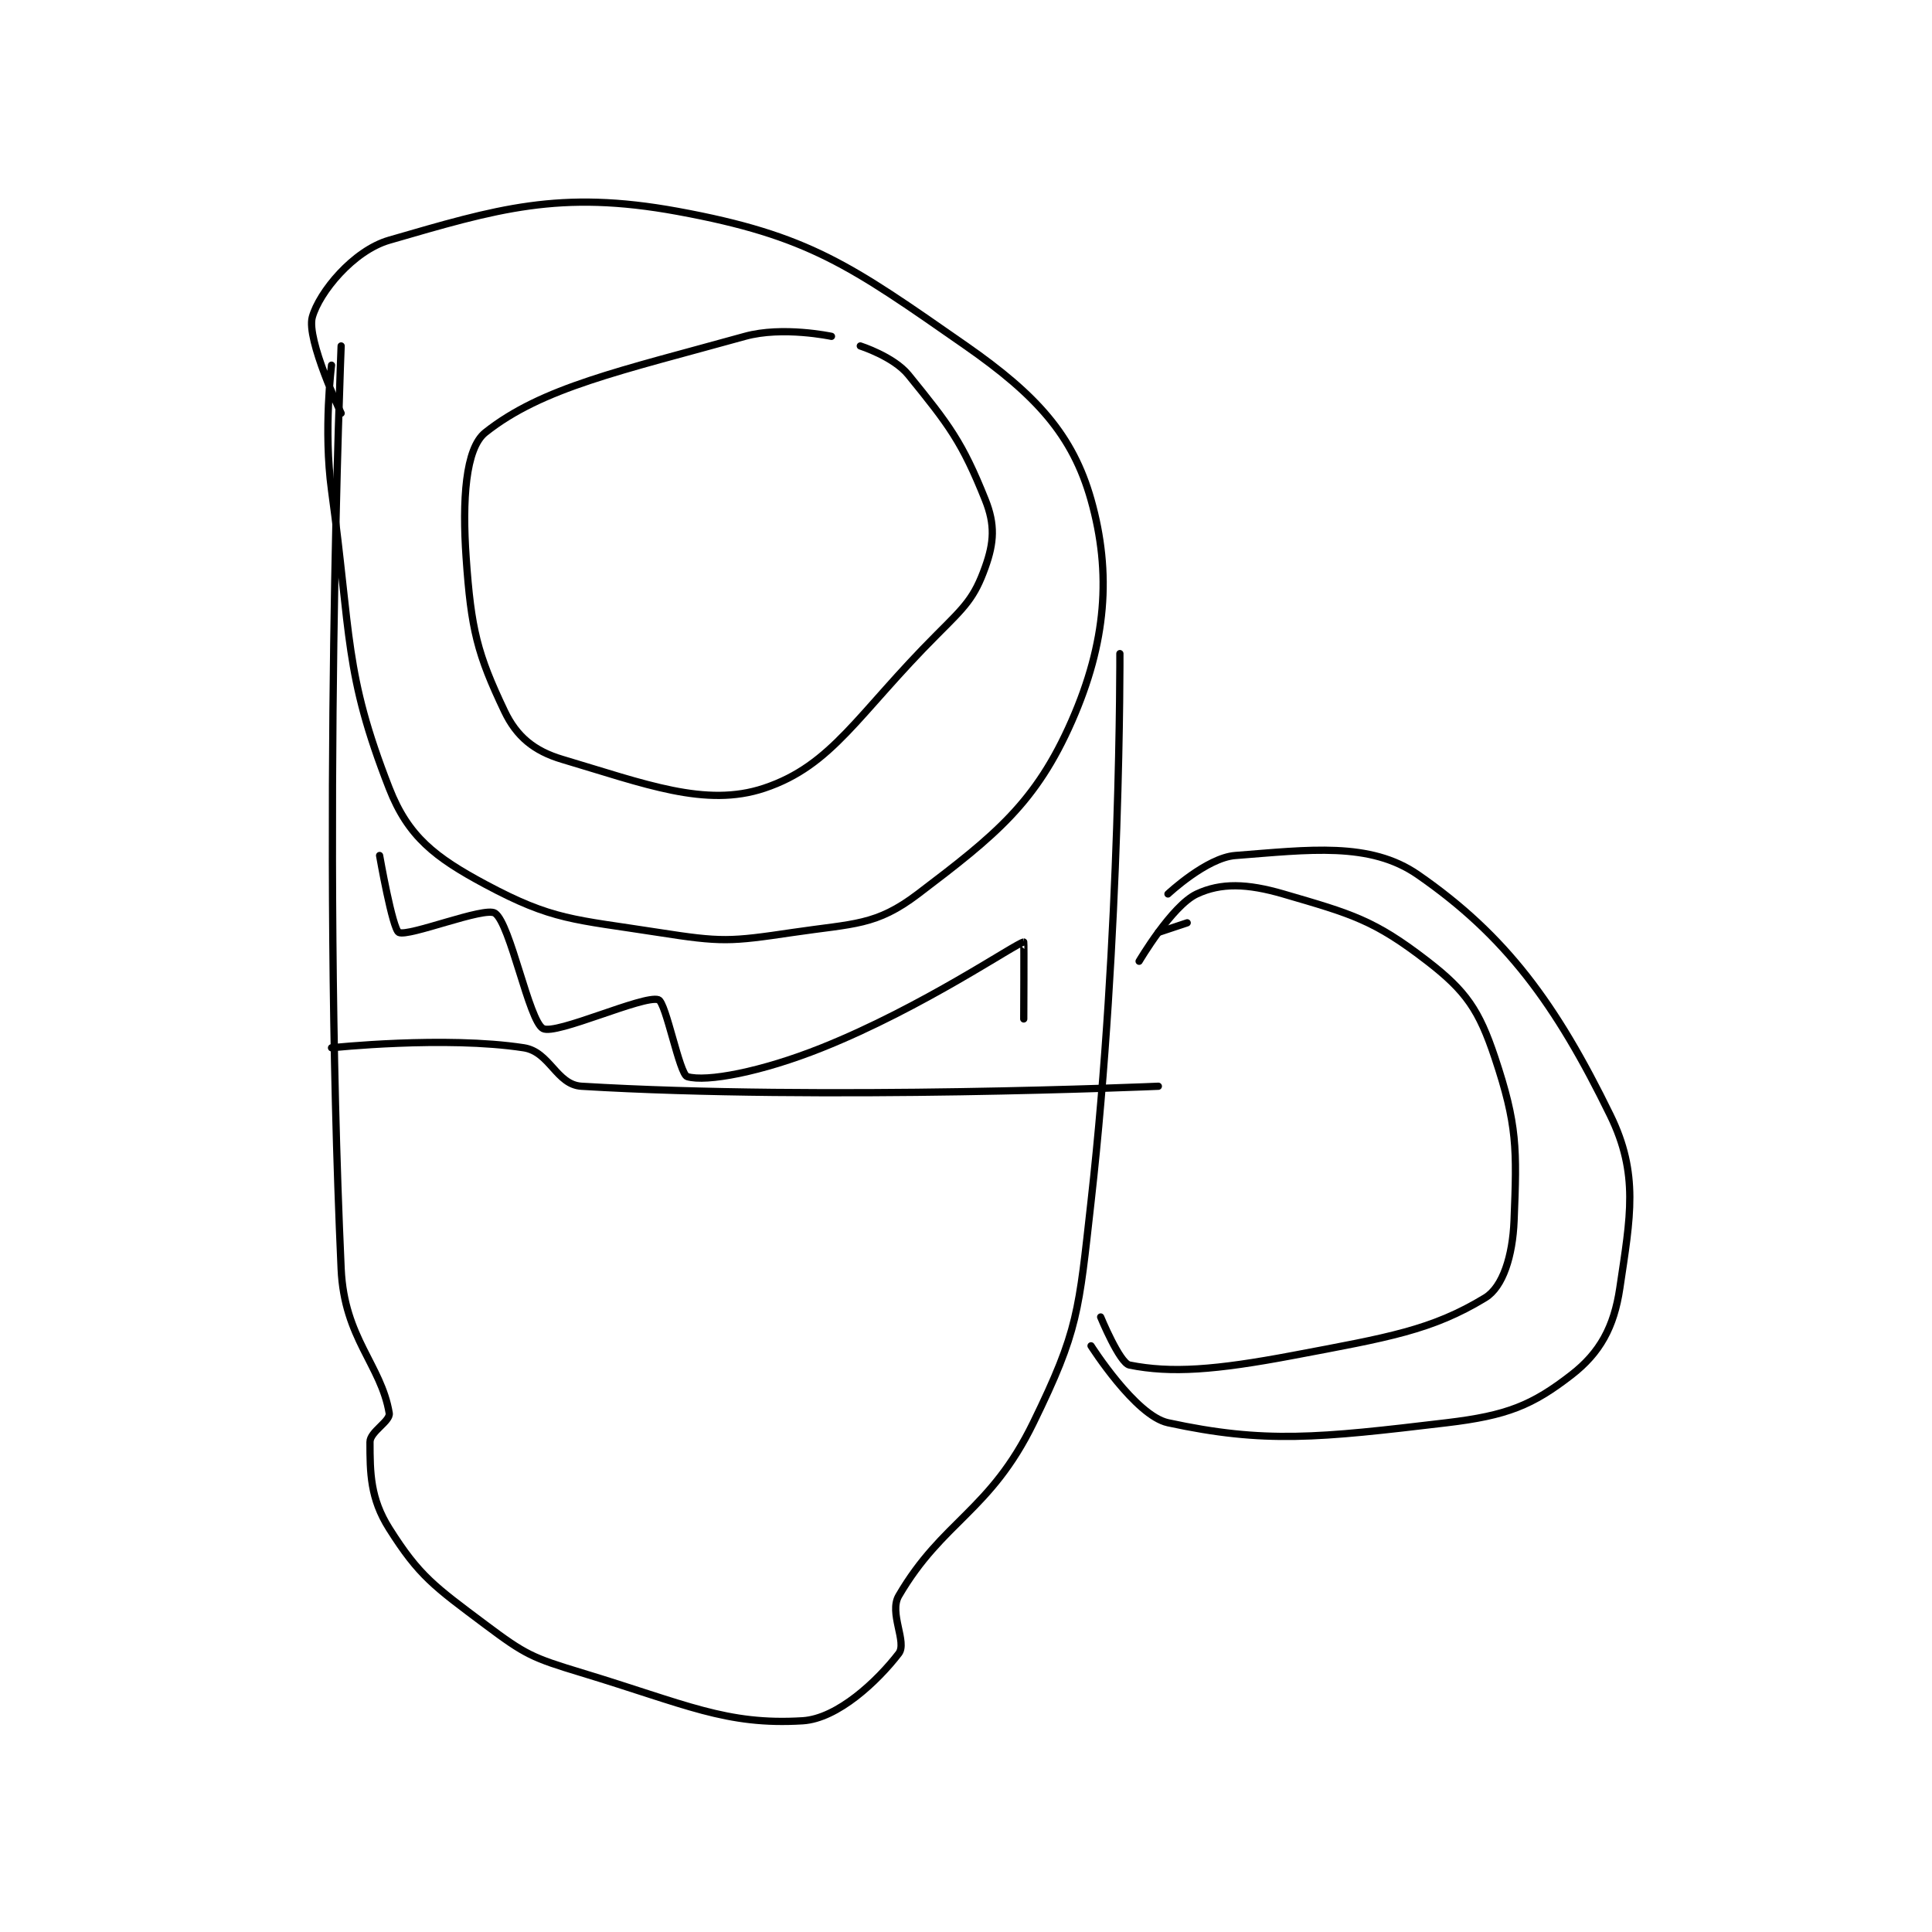 <?xml version="1.0" encoding="utf-8"?>
<!DOCTYPE svg PUBLIC "-//W3C//DTD SVG 1.1//EN" "http://www.w3.org/Graphics/SVG/1.1/DTD/svg11.dtd">
<svg viewBox="0 0 800 800" preserveAspectRatio="xMinYMin meet" xmlns="http://www.w3.org/2000/svg" version="1.1">
<g fill="none" stroke="black" stroke-linecap="round" stroke-linejoin="round" stroke-width="0.754">
<g transform="translate(129.317,87.52) scale(3.981) translate(-221.361,-86.75)">
<path id="0" d="M223.361 102.75 C223.361 102.75 222.507 109.484 223.361 115.75 C225.452 131.085 224.642 134.656 229.361 146.75 C231.329 151.793 234.142 153.954 239.361 156.75 C246.389 160.515 248.526 160.369 257.361 161.75 C263.947 162.779 264.811 162.72 271.361 161.75 C277.721 160.808 279.985 161.07 284.361 157.75 C292.455 151.609 296.622 148.268 300.361 139.75 C303.929 131.623 304.525 124.423 302.361 116.75 C300.464 110.024 296.692 105.865 289.361 100.75 C277.296 92.332 272.981 89.247 259.361 86.75 C247.045 84.492 240.565 86.507 229.361 89.75 C225.617 90.834 222.077 95.172 221.361 97.75 C220.719 100.061 224.361 107.75 224.361 107.75 "/>
<path id="1" d="M224.361 100.75 C224.361 100.75 222.313 151.274 224.361 196.75 C224.686 203.962 228.525 206.734 229.361 211.75 C229.502 212.595 227.361 213.677 227.361 214.75 C227.361 217.97 227.392 220.633 229.361 223.75 C232.491 228.706 234.045 229.763 239.361 233.75 C243.538 236.883 244.25 237.201 249.361 238.75 C260.243 242.047 264.395 244.233 272.361 243.75 C276.02 243.528 280.164 239.607 282.361 236.75 C283.259 235.583 281.316 232.542 282.361 230.75 C286.919 222.936 291.859 221.98 296.361 212.75 C301.063 203.112 301.073 201.202 302.361 189.75 C305.481 162.016 305.361 132.75 305.361 132.75 "/>
<path id="2" d="M310.361 157.75 C310.361 157.75 314.381 153.979 317.361 153.75 C325.046 153.159 331.365 152.292 336.361 155.75 C345.504 162.08 350.72 169.199 356.361 180.75 C359.361 186.892 358.463 191.31 357.361 198.75 C356.76 202.81 355.279 205.48 352.361 207.75 C348.254 210.945 345.624 212.004 339.361 212.75 C326.001 214.34 320.453 214.932 310.361 212.75 C306.975 212.018 302.361 204.75 302.361 204.75 "/>
<path id="3" d="M312.361 160.75 L309.361 161.75 "/>
<path id="4" d="M307.361 164.75 C307.361 164.75 310.769 158.96 313.361 157.75 C315.879 156.575 318.594 156.651 322.361 157.75 C329.495 159.831 331.799 160.452 337.361 164.75 C341.375 167.852 342.725 169.843 344.361 174.75 C346.704 181.779 346.663 184.216 346.361 191.75 C346.216 195.366 345.211 198.624 343.361 199.75 C337.801 203.134 333.29 203.871 323.361 205.75 C315.286 207.278 310.685 207.615 306.361 206.75 C305.332 206.544 303.361 201.75 303.361 201.75 "/>
<path id="5" d="M223.361 173.75 C223.361 173.75 235.164 172.489 243.361 173.75 C246.072 174.167 246.752 177.592 249.361 177.75 C274.442 179.27 309.361 177.75 309.361 177.75 "/>
<path id="6" d="M228.361 153.75 C228.361 153.75 229.703 161.421 230.361 161.75 C231.349 162.244 239.288 159.035 240.361 159.75 C241.971 160.823 243.897 170.975 245.361 171.75 C246.704 172.461 255.827 168.238 257.361 168.75 C258.152 169.013 259.551 176.512 260.361 176.75 C262.347 177.334 268.047 176.276 274.361 173.75 C284.912 169.53 294.567 162.863 295.361 162.75 C295.401 162.744 295.361 170.75 295.361 170.75 "/>
<path id="7" d="M275.361 99.75 C275.361 99.75 270.283 98.661 266.361 99.75 C253.386 103.354 245.279 105.057 239.361 109.75 C237.276 111.404 236.953 116.839 237.361 122.75 C237.877 130.23 238.523 132.79 241.361 138.75 C242.607 141.365 244.416 142.877 247.361 143.75 C255.979 146.304 262.266 148.782 268.361 146.75 C275.473 144.38 278.072 139.039 286.361 130.75 C289.287 127.824 290.217 126.954 291.361 123.75 C292.273 121.197 292.396 119.336 291.361 116.75 C288.967 110.765 287.611 108.981 283.361 103.75 C281.822 101.855 278.361 100.75 278.361 100.75 "/>
</g>
</g>
</svg>
